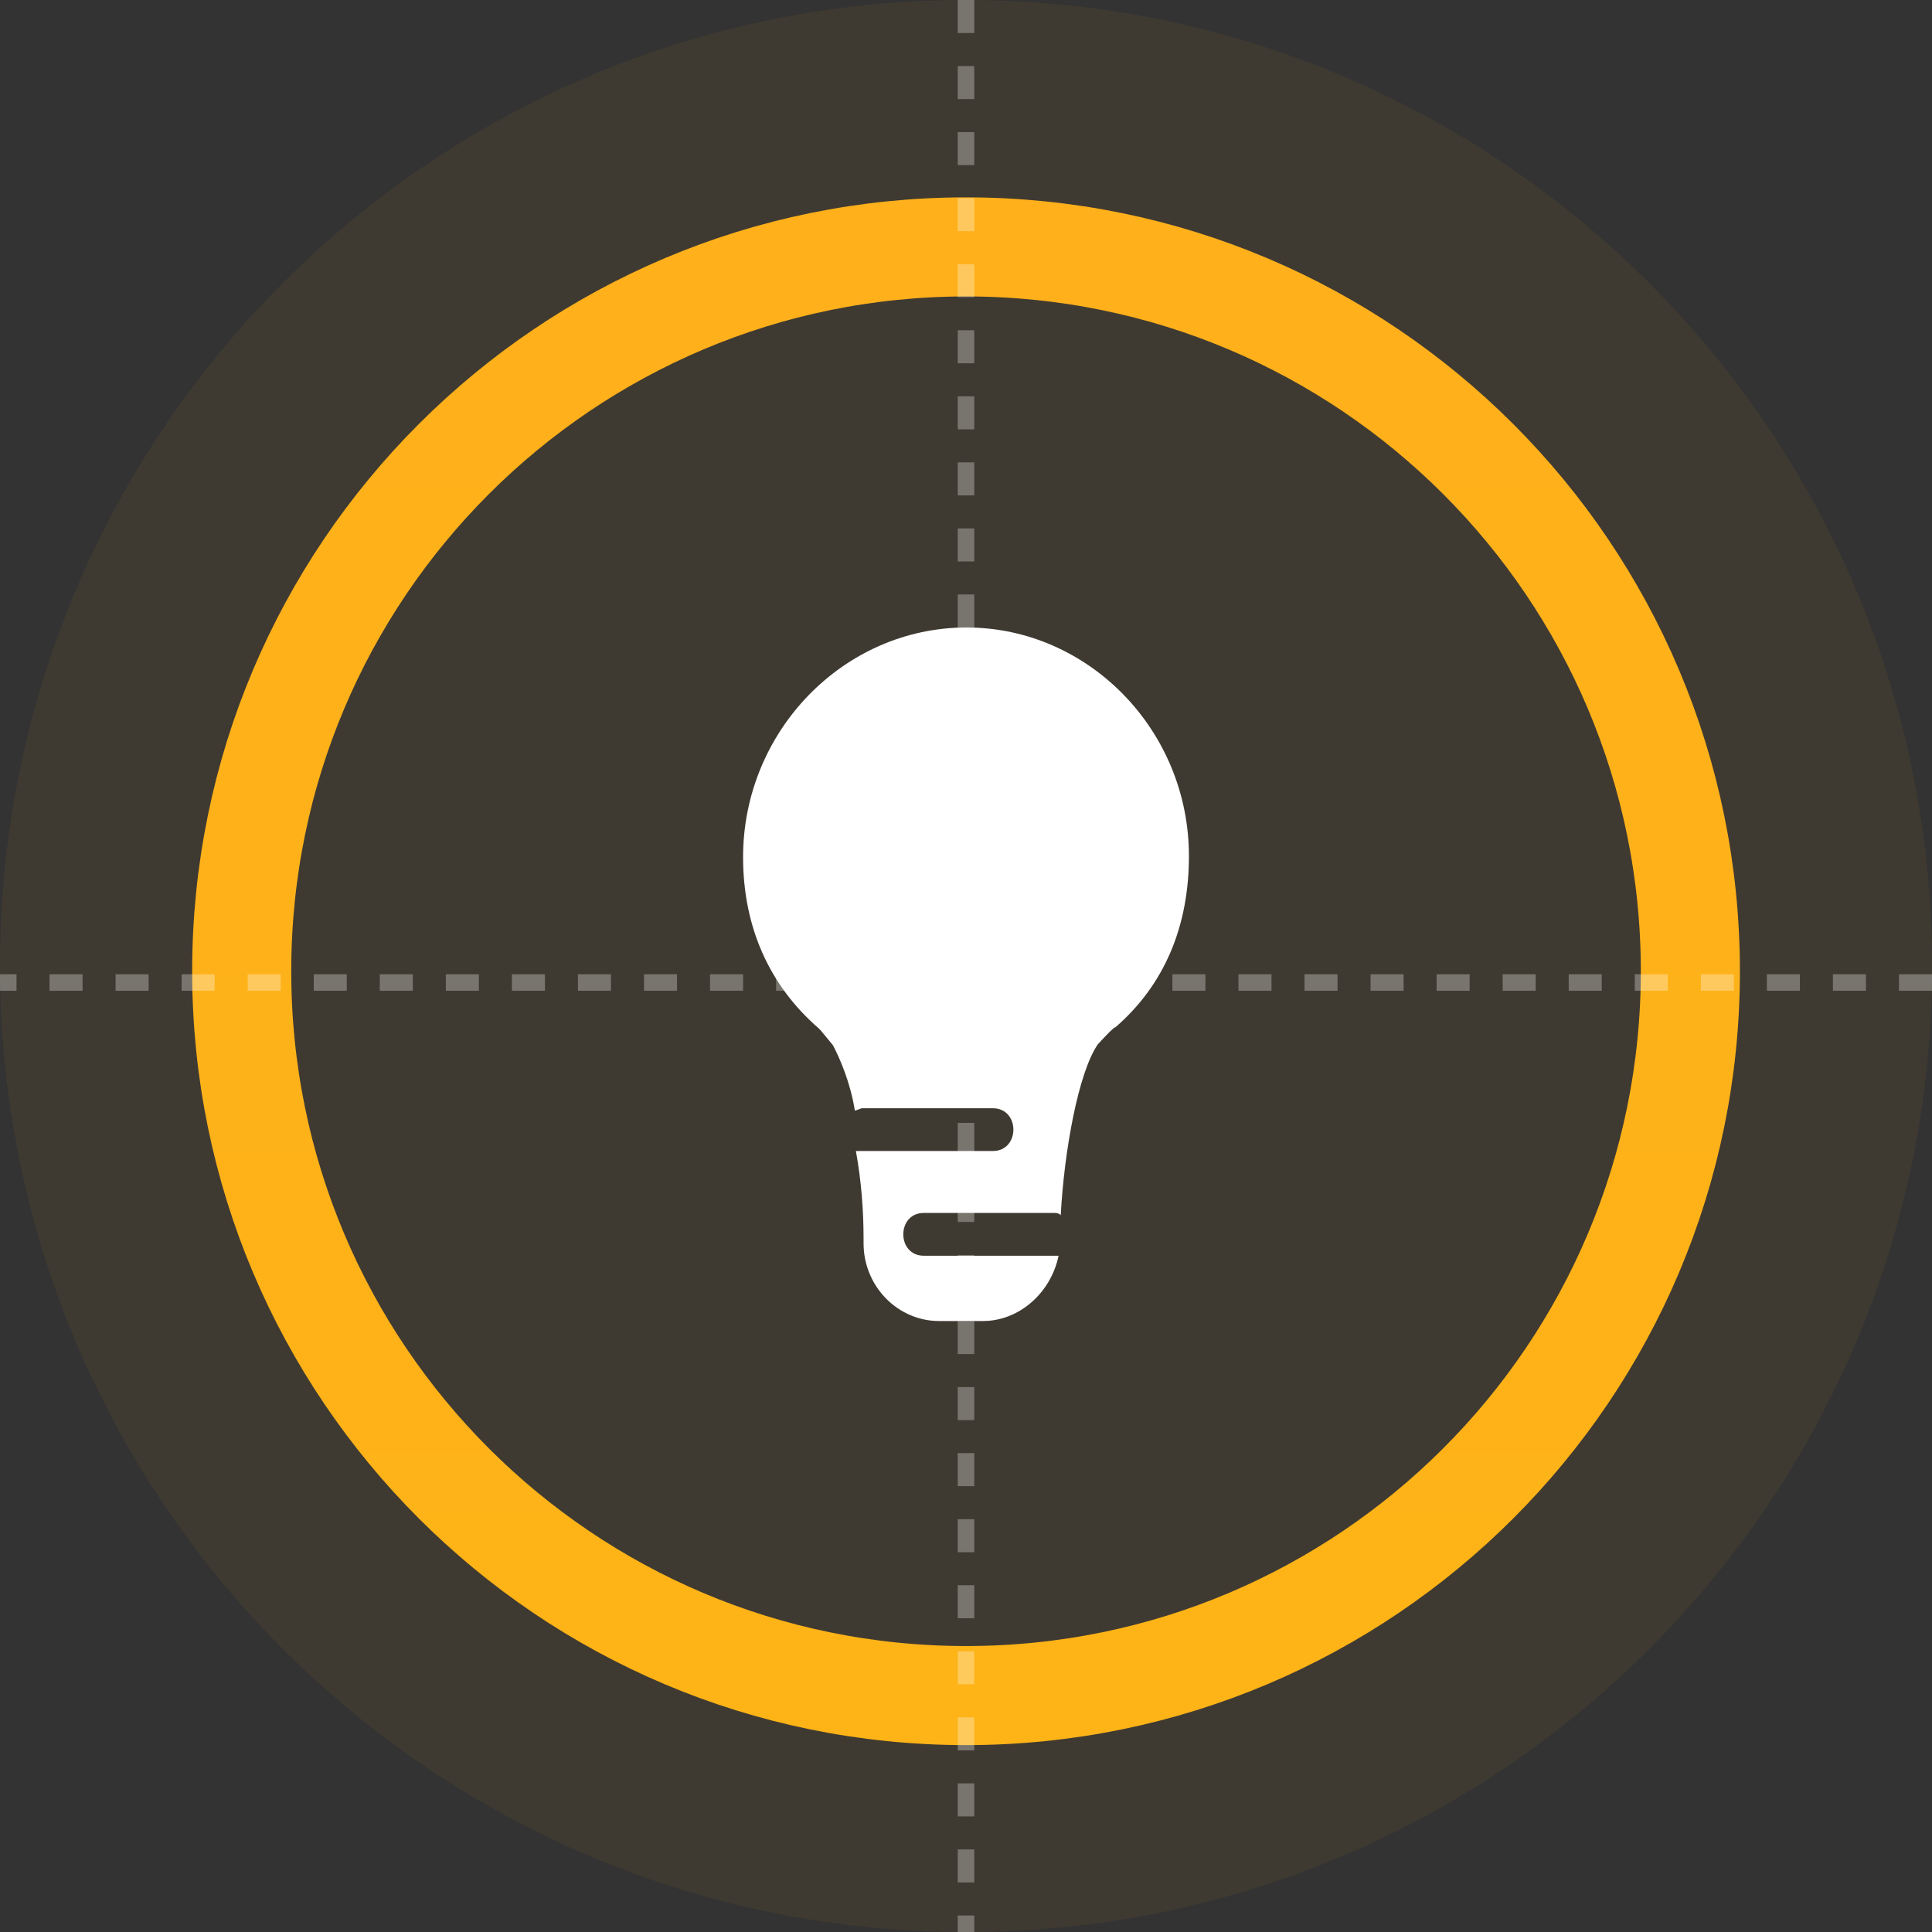 <svg width="117" height="117" viewBox="0 0 117 117" fill="none" xmlns="http://www.w3.org/2000/svg">
<rect x="0" y="0" width="117" height="117" fill="#333333" stroke="none"/>
<g clip-path="url(#clip0_1_183)">
<path opacity="0.06" d="M58.502 117.003C90.811 117.003 117.003 90.811 117.003 58.502C117.003 26.192 90.811 0 58.502 0C26.192 0 0 26.192 0 58.502C0 90.811 26.192 117.003 58.502 117.003Z" fill="#FFB316"/>
<path d="M58.502 102.682C82.728 102.682 102.367 83.043 102.367 58.817C102.367 34.591 82.728 14.952 58.502 14.952C34.276 14.952 14.637 34.591 14.637 58.817C14.637 83.043 34.276 102.682 58.502 102.682Z" stroke="url(#paint0_linear_1_183)" stroke-width="6" stroke-miterlimit="10"/>
<path d="M72 51.841C72 56.068 70.54 59.614 67.555 62.205C67.423 62.205 66.626 63.091 66.626 63.091L66.494 63.227C65.3 64.932 64.437 69.773 64.238 73.591C64.106 73.454 63.973 73.454 63.774 73.454C61.12 73.454 58.599 73.454 55.946 73.454C54.288 73.454 54.288 76.046 55.946 76.046C58.599 76.046 61.12 76.046 63.774 76.046C63.907 76.046 63.907 76.046 64.106 76.046C63.641 78.296 61.718 80 59.528 80H56.875C54.354 80 52.297 77.886 52.297 75.296V75.023C52.297 73.318 52.165 71.546 51.833 69.704C54.486 69.704 57.007 69.704 60.125 69.704C61.784 69.704 61.784 67.114 60.125 67.114C57.472 67.114 54.951 67.114 52.231 67.114C52.098 67.114 51.899 67.25 51.767 67.25C51.501 65.546 50.838 64.046 50.44 63.295L49.71 62.409L49.577 62.273C46.592 59.682 45 56.136 45 51.909C45 44.273 51.103 38 58.533 38C65.897 38 72 44.205 72 51.841Z" fill="white"/>
<line x1="58.5" y1="2.18557e-08" x2="58.5" y2="118" stroke="white" stroke-opacity="0.3" stroke-dasharray="2 2"/>
<line x1="117" y1="59.5" x2="-1" y2="59.5" stroke="white" stroke-opacity="0.3" stroke-dasharray="2 2"/>
</g>
<defs>
<linearGradient id="paint0_linear_1_183" x1="58.502" y1="14.952" x2="58.502" y2="102.682" gradientUnits="userSpaceOnUse">
<stop stop-color="#FFB01B"/>
<stop offset="1" stop-color="#FEB317"/>
</linearGradient>
<clipPath id="clip0_1_183">
<rect width="117" height="117" fill="white"/>
</clipPath>
</defs>
</svg>
